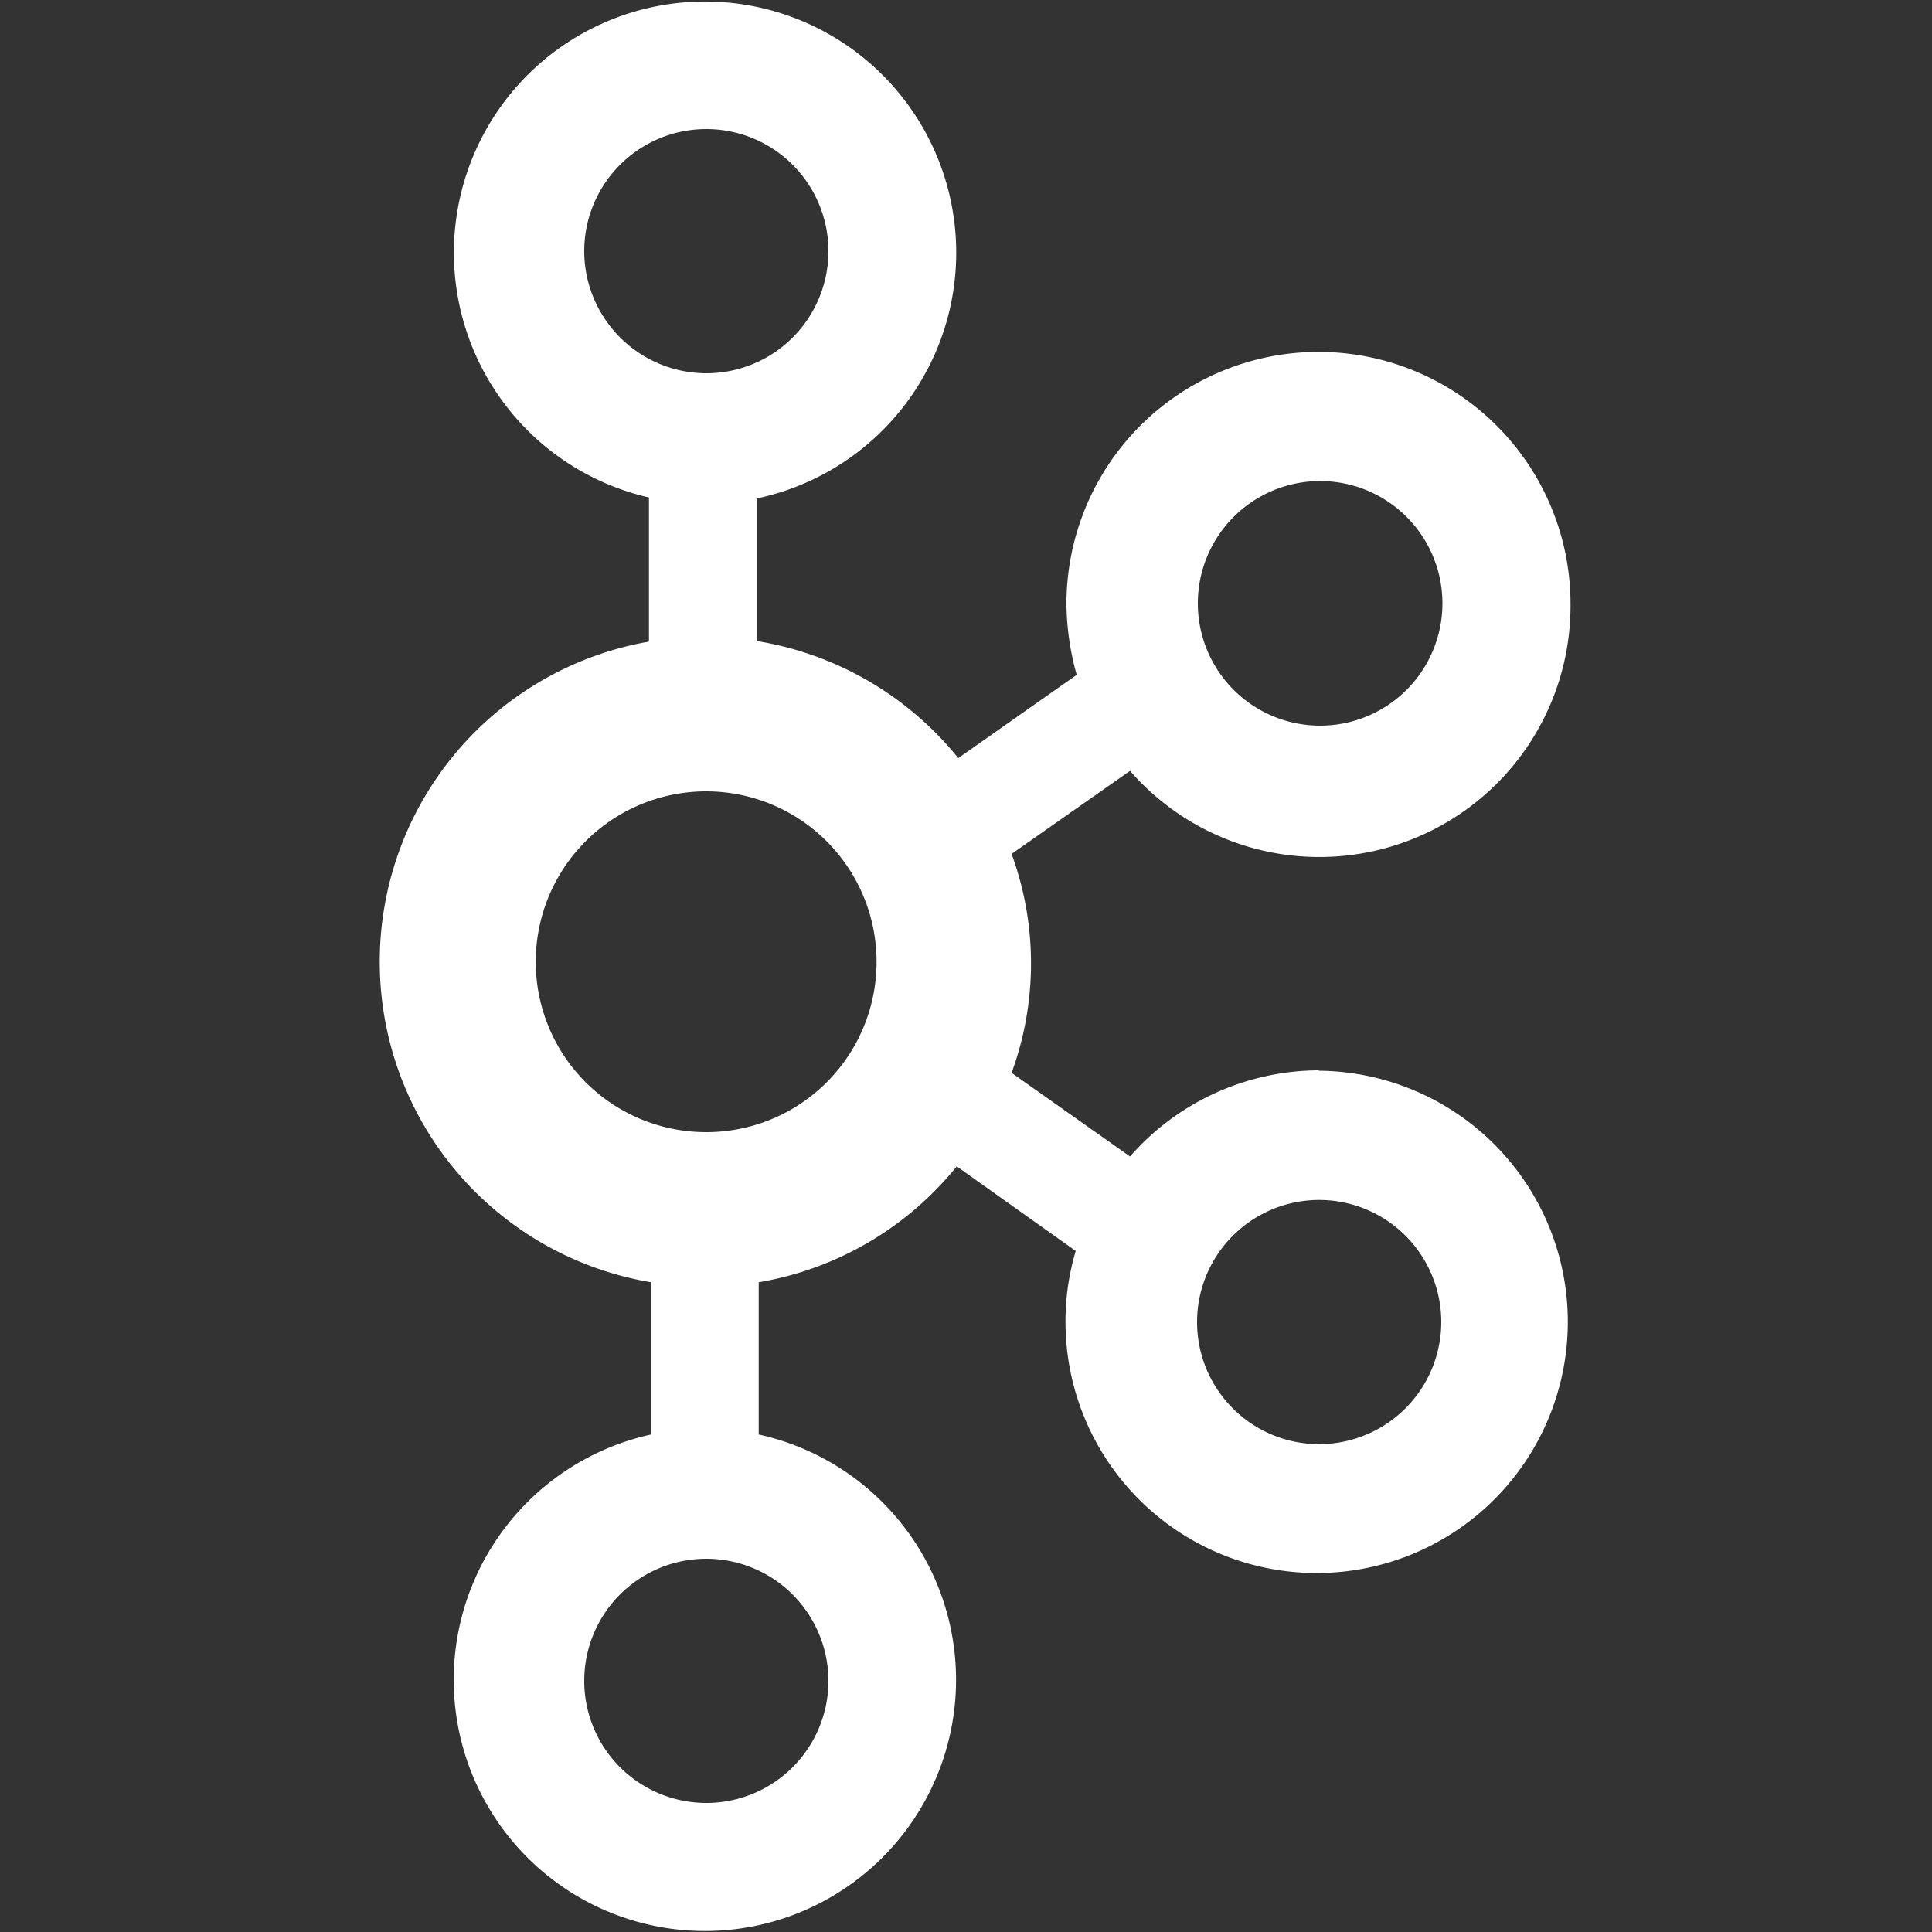<svg id="Layer_1" data-name="Layer 1" xmlns="http://www.w3.org/2000/svg" viewBox="0 0 100 100"><rect x="0" y="0" width="100" height="100" fill="#333333" stroke="none"/><defs><style>.cls-1{fill:#fff;}</style></defs><path class="cls-1" d="M68.28,55.4a13.06,13.06,0,0,0-9.79,4.46l-6.13-4.33a16.47,16.47,0,0,0,0-11.33l6.13-4.3a13,13,0,0,0,22.8-8.6,13,13,0,1,0-26.09-.08,14,14,0,0,0,.53,3.71l-6.13,4.31a16.85,16.85,0,0,0-10.43-6.06V25.8a13,13,0,1,0-5.58-.05v7.46a16.82,16.82,0,0,0,.11,33.16v7.88a13,13,0,1,0,5.57,0V66.37a16.75,16.75,0,0,0,10.25-6l6.16,4.38a12.72,12.72,0,0,0-.53,3.67,13,13,0,1,0,13.08-13Zm0-30.5A6.33,6.33,0,1,1,62,31.25a6.33,6.33,0,0,1,6.31-6.35ZM30.24,13a6.32,6.32,0,1,1,6.32,6.32A6.33,6.33,0,0,1,30.24,13ZM42.88,87a6.32,6.32,0,1,1-6.32-6.32A6.33,6.33,0,0,1,42.88,87Zm-6.32-28.4a8.82,8.82,0,1,1,8.81-8.82,8.81,8.81,0,0,1-8.81,8.82ZM68.28,74.75a6.32,6.32,0,1,1,6.32-6.31,6.33,6.33,0,0,1-6.32,6.31Z"/></svg>